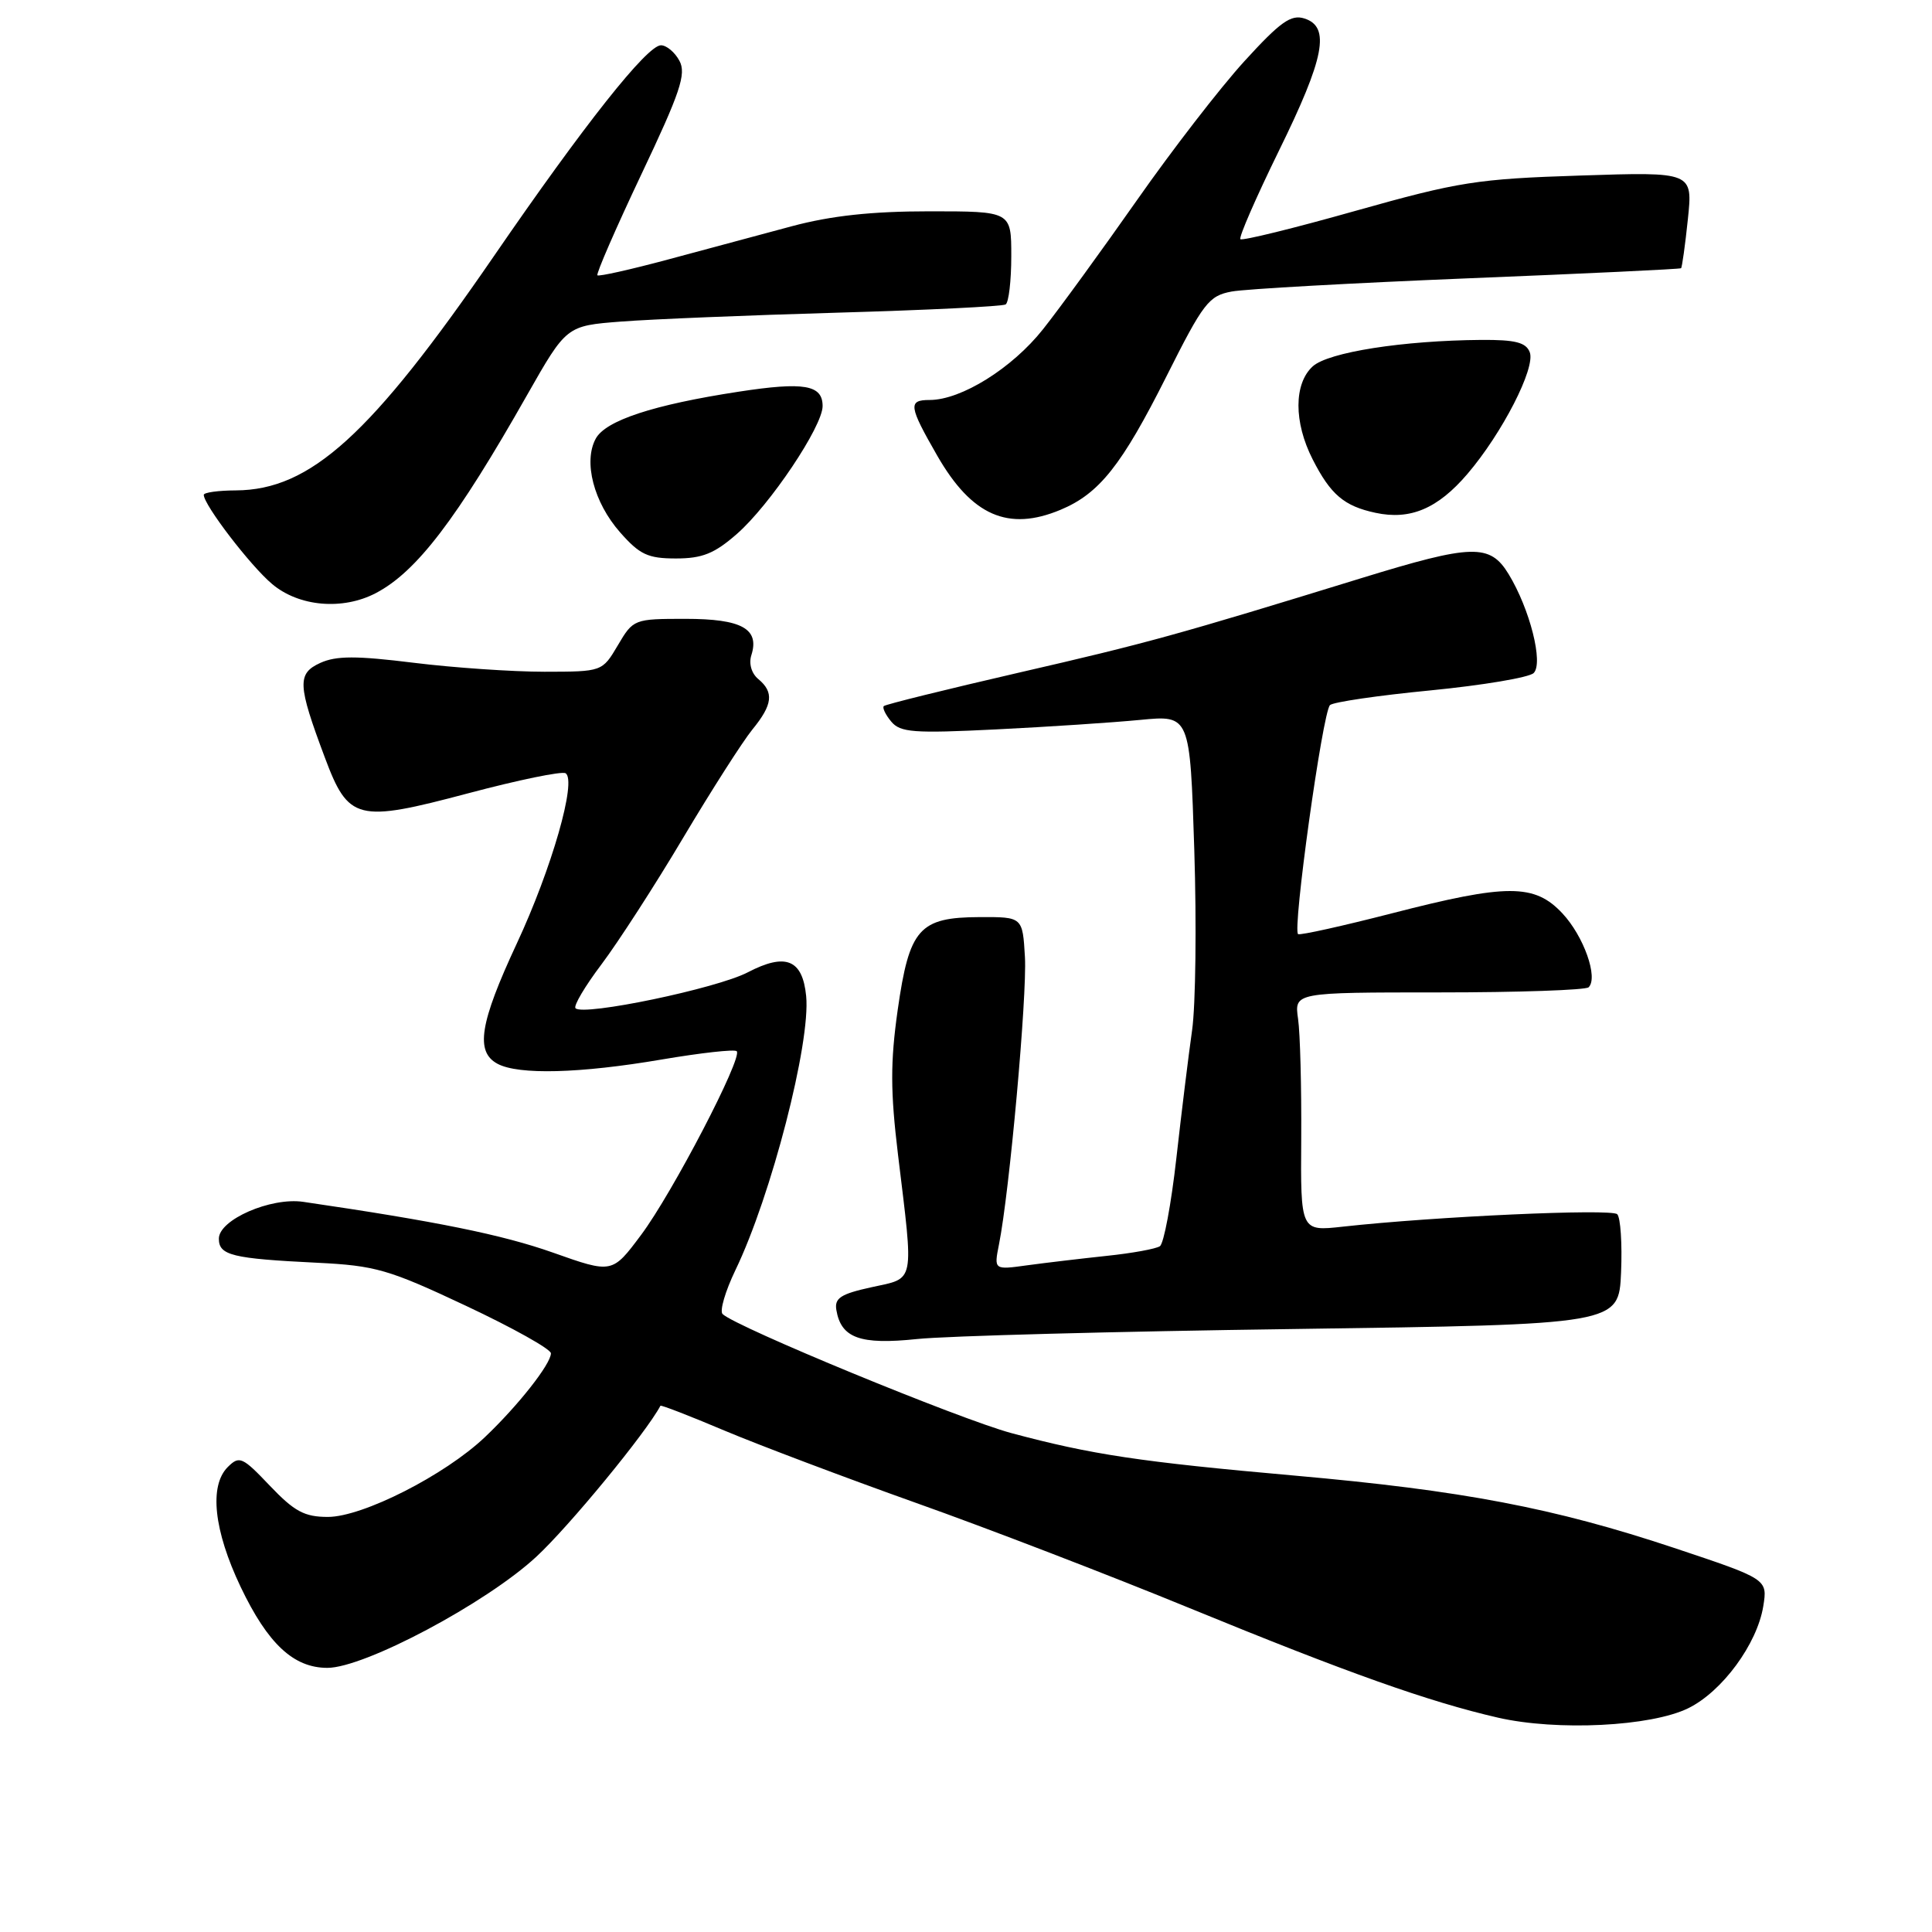 <?xml version="1.0" encoding="UTF-8" standalone="no"?>
<!DOCTYPE svg PUBLIC "-//W3C//DTD SVG 1.1//EN" "http://www.w3.org/Graphics/SVG/1.1/DTD/svg11.dtd" >
<svg xmlns="http://www.w3.org/2000/svg" xmlns:xlink="http://www.w3.org/1999/xlink" version="1.1" viewBox="0 0 256 256">
 <g >
 <path fill="currentColor"
d=" M 223.70 226.35 C 228.20 224.14 232.82 217.85 233.64 212.85 C 234.22 209.24 234.22 209.24 221.81 205.10 C 205.88 199.80 193.83 197.50 171.50 195.52 C 151.06 193.71 144.63 192.74 134.00 189.89 C 127.14 188.04 97.51 175.83 95.75 174.12 C 95.33 173.72 96.10 171.10 97.45 168.29 C 102.19 158.47 107.43 138.16 106.82 131.98 C 106.34 127.13 104.11 126.22 99.08 128.84 C 94.98 130.98 77.33 134.66 76.26 133.60 C 75.96 133.30 77.51 130.68 79.70 127.78 C 81.89 124.87 86.77 117.33 90.53 111.00 C 94.30 104.67 98.42 98.23 99.69 96.67 C 102.39 93.37 102.58 91.73 100.48 89.98 C 99.58 89.24 99.20 87.94 99.56 86.81 C 100.67 83.32 98.28 82.00 90.84 82.00 C 84.01 82.00 83.91 82.04 81.87 85.50 C 79.80 89.00 79.80 89.00 72.15 89.01 C 67.94 89.01 60.14 88.48 54.81 87.82 C 47.21 86.88 44.55 86.88 42.44 87.84 C 39.36 89.25 39.42 90.71 43.03 100.34 C 46.17 108.74 47.31 109.03 62.02 105.12 C 68.64 103.36 74.45 102.16 74.94 102.46 C 76.46 103.40 73.11 115.10 68.46 125.06 C 63.56 135.58 62.95 139.37 65.93 140.96 C 68.72 142.45 76.84 142.24 87.68 140.39 C 92.87 139.51 97.34 139.01 97.62 139.29 C 98.45 140.11 89.09 158.10 84.95 163.63 C 81.12 168.76 81.12 168.76 73.25 165.97 C 66.57 163.61 57.87 161.84 40.18 159.25 C 35.87 158.62 29.00 161.62 29.00 164.13 C 29.00 166.34 30.75 166.77 42.00 167.32 C 49.75 167.70 51.49 168.20 61.75 173.03 C 67.94 175.94 73.00 178.77 73.00 179.32 C 73.00 180.73 68.63 186.28 64.24 190.44 C 58.94 195.47 48.05 201.00 43.45 201.00 C 40.34 201.00 39.01 200.28 35.76 196.87 C 32.11 193.03 31.72 192.86 30.18 194.39 C 27.69 196.88 28.33 202.80 31.89 210.28 C 35.49 217.82 38.90 221.00 43.38 221.00 C 48.30 221.00 64.42 212.43 71.05 206.29 C 75.41 202.26 85.65 189.80 87.51 186.27 C 87.58 186.14 91.39 187.61 95.97 189.55 C 100.56 191.48 112.00 195.80 121.40 199.15 C 130.81 202.49 147.10 208.76 157.62 213.08 C 178.56 221.67 189.32 225.49 198.50 227.60 C 206.34 229.39 218.76 228.77 223.70 226.35 Z  M 171.50 176.10 C 214.50 175.50 214.50 175.50 214.80 168.60 C 214.96 164.80 214.73 161.33 214.29 160.89 C 213.53 160.13 190.11 161.19 177.92 162.54 C 172.33 163.16 172.33 163.16 172.42 150.83 C 172.46 144.05 172.28 136.93 172.00 135.00 C 171.50 131.50 171.50 131.50 190.65 131.50 C 201.19 131.50 210.12 131.19 210.50 130.82 C 211.80 129.54 209.86 124.06 207.03 121.03 C 203.33 117.08 199.72 117.08 184.40 121.03 C 177.94 122.69 172.37 123.93 172.01 123.78 C 171.21 123.43 175.24 94.42 176.23 93.43 C 176.63 93.03 182.63 92.15 189.56 91.48 C 196.48 90.80 202.63 89.77 203.22 89.18 C 204.53 87.87 202.72 80.71 199.91 76.09 C 197.43 72.01 195.12 72.07 180.31 76.63 C 155.92 84.14 152.08 85.20 135.00 89.13 C 125.38 91.35 117.32 93.34 117.11 93.56 C 116.89 93.77 117.33 94.70 118.09 95.61 C 119.29 97.06 121.06 97.19 131.98 96.65 C 138.87 96.31 147.46 95.74 151.09 95.39 C 157.68 94.75 157.68 94.75 158.25 112.63 C 158.56 122.46 158.43 133.20 157.96 136.50 C 157.49 139.80 156.55 147.45 155.87 153.50 C 155.19 159.55 154.21 164.79 153.69 165.13 C 153.18 165.48 150.00 166.06 146.63 166.41 C 143.26 166.77 138.52 167.33 136.10 167.66 C 131.70 168.27 131.70 168.27 132.37 164.89 C 133.76 157.98 136.10 131.99 135.81 126.83 C 135.50 121.50 135.50 121.50 129.83 121.52 C 121.79 121.55 120.49 123.03 118.95 133.82 C 117.97 140.75 117.98 144.61 118.99 153.00 C 121.09 170.32 121.30 169.29 115.50 170.56 C 111.41 171.45 110.56 172.00 110.82 173.57 C 111.44 177.30 113.97 178.22 121.50 177.43 C 125.35 177.02 147.85 176.42 171.50 176.10 Z  M 49.80 78.59 C 55.20 75.76 60.50 68.82 69.85 52.33 C 75.06 43.17 75.06 43.17 82.28 42.61 C 86.25 42.30 99.17 41.77 111.00 41.43 C 122.83 41.09 132.84 40.60 133.25 40.34 C 133.66 40.09 134.00 37.21 134.00 33.94 C 134.00 28.00 134.00 28.00 123.16 28.00 C 115.51 28.00 110.14 28.58 104.91 29.98 C 100.83 31.07 93.45 33.06 88.50 34.39 C 83.55 35.72 79.34 36.66 79.16 36.48 C 78.97 36.29 81.58 30.29 84.97 23.13 C 90.14 12.24 90.96 9.79 90.03 8.06 C 89.43 6.93 88.32 6.00 87.58 6.00 C 85.74 6.00 77.38 16.56 65.43 33.96 C 49.16 57.64 41.14 64.93 31.25 64.98 C 28.91 64.99 27.00 65.26 27.00 65.57 C 27.00 66.90 33.19 74.98 36.05 77.38 C 39.61 80.39 45.40 80.89 49.80 78.59 Z  M 97.64 70.75 C 102.01 66.93 109.00 56.50 109.00 53.81 C 109.00 50.99 106.55 50.57 97.89 51.90 C 86.58 53.63 80.22 55.72 78.93 58.14 C 77.28 61.20 78.68 66.57 82.15 70.52 C 84.76 73.49 85.84 74.00 89.57 74.00 C 93.06 74.00 94.67 73.35 97.64 70.75 Z  M 140.53 67.55 C 145.67 65.40 148.63 61.67 154.56 49.87 C 159.45 40.13 160.17 39.19 163.20 38.63 C 165.01 38.29 179.10 37.51 194.50 36.88 C 209.90 36.26 222.61 35.66 222.75 35.54 C 222.88 35.43 223.29 32.51 223.65 29.06 C 224.31 22.77 224.31 22.77 209.40 23.26 C 195.72 23.70 193.28 24.09 179.64 27.93 C 171.47 30.24 164.59 31.93 164.36 31.69 C 164.12 31.46 166.42 26.19 169.46 19.98 C 175.52 7.65 176.31 3.55 172.84 2.45 C 171.06 1.88 169.64 2.90 164.87 8.13 C 161.68 11.63 155.29 19.90 150.67 26.50 C 146.04 33.10 140.44 40.81 138.21 43.62 C 134.12 48.79 127.37 53.00 123.18 53.00 C 120.30 53.00 120.41 53.80 124.19 60.38 C 128.76 68.33 133.59 70.45 140.53 67.55 Z  M 194.44 62.80 C 199.05 57.41 203.50 48.73 202.70 46.67 C 202.20 45.37 200.78 45.01 196.28 45.04 C 185.91 45.12 176.02 46.67 173.95 48.54 C 171.43 50.83 171.42 55.94 173.93 60.86 C 176.31 65.54 178.10 67.06 182.26 67.95 C 186.86 68.94 190.50 67.41 194.44 62.80 Z "/>
</g>
</svg>